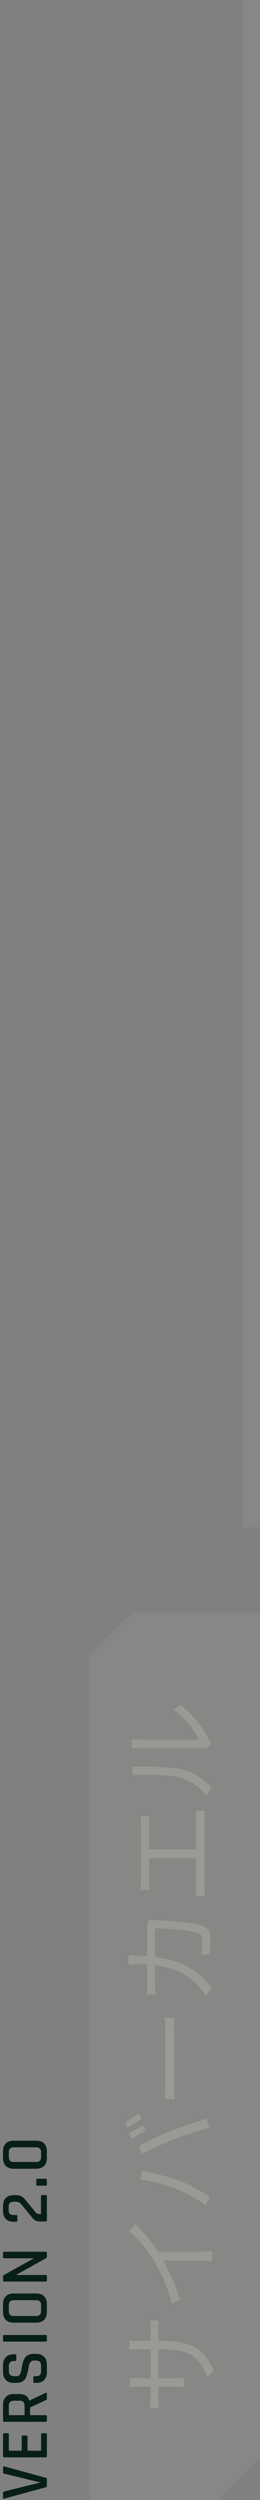 <svg width="61" height="586" viewBox="0 0 61 586" fill="none" xmlns="http://www.w3.org/2000/svg">
<rect x="0" y="0" width="61" height="586" fill="#808080" stroke="none"/>
<g style="mix-blend-mode:overlay">
<path d="M26 383L31 378H61V576L56 581L51 586H21V388L26 383Z" fill="#FFFEF3" fill-opacity="0.06"/>
</g>
<path d="M37.984 548.72C44.368 548.72 47.656 550.112 50.128 555.584L48.592 557.192C46.936 552.824 44.872 550.664 38.128 550.664L32.296 550.664C31.36 550.664 30.568 550.736 30.352 550.784L30.352 548.6C30.592 548.624 31.36 548.72 32.296 548.72L37.984 548.72ZM30.496 557.384C30.712 557.408 31.408 557.48 32.224 557.48L41.032 557.48C41.92 557.48 42.976 557.408 43.192 557.384L43.192 559.52C42.976 559.496 41.944 559.4 41.032 559.4L32.224 559.4C31.72 559.4 31.048 559.448 30.496 559.52L30.496 557.384ZM35.152 564.392C35.176 564.176 35.32 563 35.32 561.992L35.32 546.104C35.32 545.024 35.224 544.232 35.176 543.896L37.216 543.896C37.192 544.16 37.144 545.024 37.144 546.08L37.144 561.992C37.144 563.048 37.216 564.128 37.216 564.392L35.152 564.392ZM40.336 539.936C39.232 535.784 37.528 532.136 35.872 529.472C34.288 526.952 32.224 524.552 30.208 522.896L31.72 521.288C33.856 523.352 35.872 525.872 37.624 528.68C39.256 531.32 41.008 535.136 42.208 539L40.336 539.936ZM36.856 529.856L36.232 527.792L47.2 527.792C48.088 527.792 49.288 527.744 49.744 527.624L49.744 530C49.288 529.928 48.088 529.856 47.2 529.856L36.856 529.856ZM30.304 500.109C31.168 499.509 32.632 498.645 33.592 498.141L34.168 499.461C33.208 499.917 31.768 500.733 30.856 501.381L30.304 500.109ZM29.344 497.469C30.232 496.845 31.72 495.909 32.608 495.477L33.184 496.749C32.152 497.277 30.784 498.069 29.896 498.741L29.344 497.469ZM41.8 513.261C39.304 512.205 35.656 511.221 32.896 510.885L33.328 508.749C33.856 508.917 34.576 509.085 35.08 509.205C36.568 509.517 40.12 510.357 42.592 511.365C44.776 512.253 47.248 513.573 49.192 514.917L48.328 516.957C46.312 515.445 43.792 514.077 41.8 513.261ZM40.888 501.429C38.416 502.389 35.08 503.877 33.28 504.909L32.632 502.965C34.384 502.029 37.696 500.493 40.216 499.461C42.592 498.501 46.264 497.229 48.448 496.581L49.12 498.717C46.696 499.317 43.432 500.445 40.888 501.429ZM38.608 492.045C38.68 491.301 38.752 490.053 38.752 488.685C38.752 486.933 38.752 477.309 38.752 475.533C38.752 474.333 38.656 473.493 38.608 472.941L40.96 472.941C40.936 473.445 40.864 474.453 40.864 475.509C40.864 477.333 40.864 486.909 40.864 488.685C40.864 490.005 40.912 491.277 40.96 492.045L38.608 492.045ZM30.136 458.301C30.688 458.349 31.504 458.397 32.08 458.421C41.872 458.733 46.36 461.373 49.648 466.101L48.232 467.853C47.824 467.085 47.152 466.125 46.48 465.405C43.768 462.405 39.712 460.437 32.128 460.389C31.576 460.389 30.688 460.437 30.136 460.533L30.136 458.301ZM35.128 449.949C35.536 450.021 35.968 450.069 36.28 450.093C38.608 450.165 45.568 450.477 47.872 451.557C48.904 452.037 49.336 452.805 49.336 454.125C49.336 455.325 49.264 456.717 49.168 457.965L47.176 458.205C47.344 456.909 47.464 455.661 47.464 454.629C47.464 453.957 47.248 453.501 46.672 453.237C44.824 452.325 38.92 452.013 36.352 452.013L36.352 464.661C36.352 465.621 36.376 466.581 36.448 467.445L34.432 467.445C34.504 466.605 34.552 465.621 34.552 464.685L34.552 452.829C34.552 452.181 34.504 451.725 34.432 451.317L35.128 449.949ZM32.968 442.989C33.04 442.365 33.088 441.477 33.088 440.973L33.088 427.797C33.088 427.053 33.04 426.309 32.968 425.733L35.056 425.733C35.008 426.333 34.96 427.101 34.96 427.797L34.96 440.973C34.96 441.453 35.008 442.389 35.056 442.989L32.968 442.989ZM47.056 435.573L34.168 435.573L34.168 433.533L47.056 433.533L47.056 435.573ZM45.88 444.453C45.976 443.757 46.024 443.013 46.024 442.341L46.024 426.477C46.024 425.757 45.928 425.109 45.88 424.509L48.04 424.509C47.968 425.133 47.968 426.021 47.968 426.477L47.968 442.341C47.968 442.989 47.992 443.733 48.04 444.453L45.88 444.453ZM48.496 409.917C48.136 409.821 47.632 409.749 47.152 409.749C46.048 409.749 34.288 409.749 32.776 409.749C31.864 409.749 31.192 409.869 31 409.869L31 407.661C31.192 407.685 31.888 407.781 32.8 407.781C34.288 407.781 45.904 407.781 46.624 407.781C45.616 405.549 43.432 402.597 40.72 400.773L42.376 399.621C45.184 401.709 47.632 405.021 49.024 407.805C49.216 408.213 49.432 408.453 49.552 408.645L48.496 409.917ZM48.4 420.909C46.96 418.869 44.824 417.453 42.496 416.733C40.288 416.013 35.512 416.013 32.824 416.013C32.128 416.013 31.6 416.061 31.096 416.181L31.096 413.973C31.36 413.997 32.104 414.093 32.8 414.093C35.464 414.093 40.624 414.165 43.024 414.813C45.592 415.533 47.92 417.069 49.6 419.085L48.4 420.909Z" fill="#FFFEF3" fill-opacity="0.15"/>
<path d="M11 581.088L11 582.672C11 582.853 10.909 582.965 10.728 583.008L1.016 585.664C0.813 585.728 0.712 585.648 0.712 585.424L0.712 584.288C0.712 584.117 0.803 584.016 0.984 583.984L9.336 581.92L9.336 581.856L0.984 579.808C0.803 579.765 0.712 579.659 0.712 579.488L0.712 578.368C0.712 578.144 0.813 578.059 1.016 578.112L10.728 580.784C10.909 580.827 11 580.928 11 581.088ZM11 570.597L11 575.717C11 575.898 10.909 575.989 10.728 575.989L0.984 575.989C0.803 575.989 0.712 575.898 0.712 575.717L0.712 570.597C0.712 570.426 0.803 570.341 0.984 570.341L1.8 570.341C1.981 570.341 2.072 570.426 2.072 570.597L2.072 574.245C2.072 574.373 2.125 574.437 2.232 574.437L4.936 574.437C5.043 574.437 5.096 574.373 5.096 574.245L5.096 571.157C5.096 570.965 5.187 570.869 5.368 570.869L6.184 570.869C6.365 570.869 6.456 570.965 6.456 571.157L6.456 574.245C6.456 574.373 6.509 574.437 6.616 574.437L9.464 574.437C9.581 574.437 9.64 574.373 9.64 574.245L9.64 570.597C9.64 570.426 9.731 570.341 9.912 570.341L10.728 570.341C10.909 570.341 11 570.426 11 570.597ZM11 566.381L11 567.389C11 567.571 10.909 567.661 10.728 567.661L0.984 567.661C0.803 567.661 0.712 567.571 0.712 567.389L0.712 563.645C0.712 562.867 0.936 562.259 1.384 561.821C1.821 561.373 2.429 561.149 3.208 561.149L4.552 561.149C5.779 561.149 6.552 561.656 6.872 562.669L6.936 562.669L10.68 560.893C10.893 560.776 11 560.845 11 561.101L11 562.093C11 562.349 10.909 562.515 10.728 562.589L7.048 564.301L7.048 565.917C7.048 566.045 7.101 566.109 7.208 566.109L10.728 566.109C10.909 566.109 11 566.2 11 566.381ZM5.768 565.933L5.768 563.901C5.768 563.112 5.379 562.717 4.6 562.717L3.256 562.717C2.467 562.717 2.072 563.112 2.072 563.901L2.072 565.933C2.072 566.051 2.125 566.109 2.232 566.109L5.608 566.109C5.715 566.109 5.768 566.051 5.768 565.933ZM8.504 558.541L8.088 558.541C7.907 558.541 7.816 558.451 7.816 558.269L7.816 557.245C7.816 557.064 7.907 556.973 8.088 556.973L8.376 556.973C8.824 556.973 9.149 556.877 9.352 556.685C9.544 556.483 9.64 556.152 9.64 555.693L9.64 554.589C9.64 554.131 9.539 553.8 9.336 553.597C9.123 553.395 8.781 553.293 8.312 553.293L7.944 553.293C7.603 553.293 7.336 553.427 7.144 553.693C6.941 553.949 6.813 554.269 6.76 554.653C6.696 555.037 6.611 555.459 6.504 555.917C6.397 556.376 6.275 556.797 6.136 557.181C5.997 557.565 5.736 557.891 5.352 558.157C4.968 558.413 4.477 558.541 3.88 558.541L3.208 558.541C2.429 558.541 1.821 558.323 1.384 557.885C0.936 557.437 0.712 556.824 0.712 556.045L0.712 554.349C0.712 553.56 0.936 552.947 1.384 552.509C1.821 552.061 2.429 551.837 3.208 551.837L3.56 551.837C3.741 551.837 3.832 551.928 3.832 552.109L3.832 553.133C3.832 553.315 3.741 553.405 3.56 553.405L3.352 553.405C2.893 553.405 2.568 553.507 2.376 553.709C2.173 553.901 2.072 554.227 2.072 554.685L2.072 555.693C2.072 556.152 2.179 556.483 2.392 556.685C2.595 556.877 2.947 556.973 3.448 556.973L3.944 556.973C4.424 556.973 4.749 556.627 4.92 555.933C4.995 555.624 5.059 555.288 5.112 554.925C5.165 554.552 5.245 554.179 5.352 553.805C5.459 553.432 5.603 553.091 5.784 552.781C5.955 552.472 6.221 552.221 6.584 552.029C6.936 551.837 7.368 551.741 7.88 551.741L8.504 551.741C9.283 551.741 9.896 551.965 10.344 552.413C10.781 552.851 11 553.459 11 554.237L11 556.029C11 556.808 10.781 557.421 10.344 557.869C9.896 558.317 9.283 558.541 8.504 558.541ZM0.984 547.312L10.728 547.312C10.909 547.312 11 547.403 11 547.584L11 548.592C11 548.773 10.909 548.864 10.728 548.864L0.984 548.864C0.803 548.864 0.712 548.773 0.712 548.592L0.712 547.584C0.712 547.403 0.803 547.312 0.984 547.312ZM9.64 541.713L9.64 540.321C9.64 539.542 9.245 539.153 8.456 539.153L3.256 539.153C2.467 539.153 2.072 539.542 2.072 540.321L2.072 541.713C2.072 542.481 2.467 542.865 3.256 542.865L8.456 542.865C9.245 542.865 9.64 542.481 9.64 541.713ZM11 540.081L11 541.937C11 542.726 10.781 543.34 10.344 543.777C9.907 544.204 9.299 544.417 8.52 544.417L3.192 544.417C2.403 544.417 1.795 544.204 1.368 543.777C0.931 543.34 0.712 542.726 0.712 541.937L0.712 540.081C0.712 539.292 0.931 538.678 1.368 538.241C1.795 537.804 2.403 537.585 3.192 537.585L8.52 537.585C9.299 537.585 9.907 537.804 10.344 538.241C10.781 538.678 11 539.292 11 540.081ZM11 533.525L11 534.517C11 534.698 10.909 534.789 10.728 534.789L0.984 534.789C0.803 534.789 0.712 534.698 0.712 534.517L0.712 533.621C0.712 533.45 0.771 533.333 0.888 533.269L7.848 529.397L7.848 529.333L0.984 529.333C0.803 529.333 0.712 529.242 0.712 529.061L0.712 528.069C0.712 527.888 0.803 527.797 0.984 527.797L10.728 527.797C10.909 527.797 11 527.888 11 528.069L11 528.933C11 529.104 10.915 529.242 10.744 529.349L3.864 533.189L3.864 533.253L10.728 533.253C10.909 533.253 11 533.344 11 533.525ZM10.728 520.704L9.256 520.704C8.595 520.704 8.04 520.422 7.592 519.856L5.128 516.832C4.723 516.32 4.253 516.064 3.72 516.064L3.192 516.064C2.424 516.064 2.04 516.464 2.04 517.264L2.04 518.048C2.04 518.454 2.131 518.747 2.312 518.928C2.493 519.11 2.787 519.2 3.192 519.2L3.784 519.2C3.976 519.2 4.072 519.291 4.072 519.472L4.072 520.496C4.072 520.678 3.976 520.768 3.784 520.768L3.16 520.768C2.381 520.768 1.779 520.55 1.352 520.112C0.925 519.675 0.712 519.062 0.712 518.272L0.712 517.024C0.712 516.246 0.925 515.638 1.352 515.2C1.779 514.763 2.381 514.544 3.16 514.544L3.816 514.544C4.648 514.544 5.331 514.87 5.864 515.52L8.376 518.592C8.579 518.838 8.819 518.96 9.096 518.96L9.608 518.96L9.608 514.8C9.608 514.608 9.699 514.512 9.88 514.512L10.728 514.512C10.909 514.512 11 514.608 11 514.8L11 520.416C11 520.608 10.909 520.704 10.728 520.704ZM8.776 510.699L10.728 510.699C10.909 510.699 11 510.785 11 510.955L11 512.043C11 512.225 10.909 512.315 10.728 512.315L8.776 512.315C8.605 512.315 8.52 512.225 8.52 512.043L8.52 510.955C8.52 510.785 8.605 510.699 8.776 510.699ZM9.64 505.608L9.64 504.472C9.64 503.704 9.245 503.32 8.456 503.32L3.256 503.32C2.467 503.32 2.072 503.704 2.072 504.472L2.072 505.608C2.072 506.376 2.467 506.76 3.256 506.76L8.456 506.76C9.245 506.76 9.64 506.376 9.64 505.608ZM11 504.248L11 505.848C11 506.637 10.781 507.251 10.344 507.688C9.907 508.125 9.299 508.344 8.52 508.344L3.192 508.344C2.403 508.344 1.795 508.125 1.368 507.688C0.931 507.251 0.712 506.637 0.712 505.848L0.712 504.248C0.712 503.469 0.931 502.861 1.368 502.424C1.795 501.987 2.403 501.768 3.192 501.768L8.52 501.768C9.299 501.768 9.907 501.987 10.344 502.424C10.781 502.861 11 503.469 11 504.248Z" fill="#081F17"/>
<g style="mix-blend-mode:overlay">
<rect x="57" width="4" height="358" fill="#FFFEF3" fill-opacity="0.06"/>
</g>
</svg>
